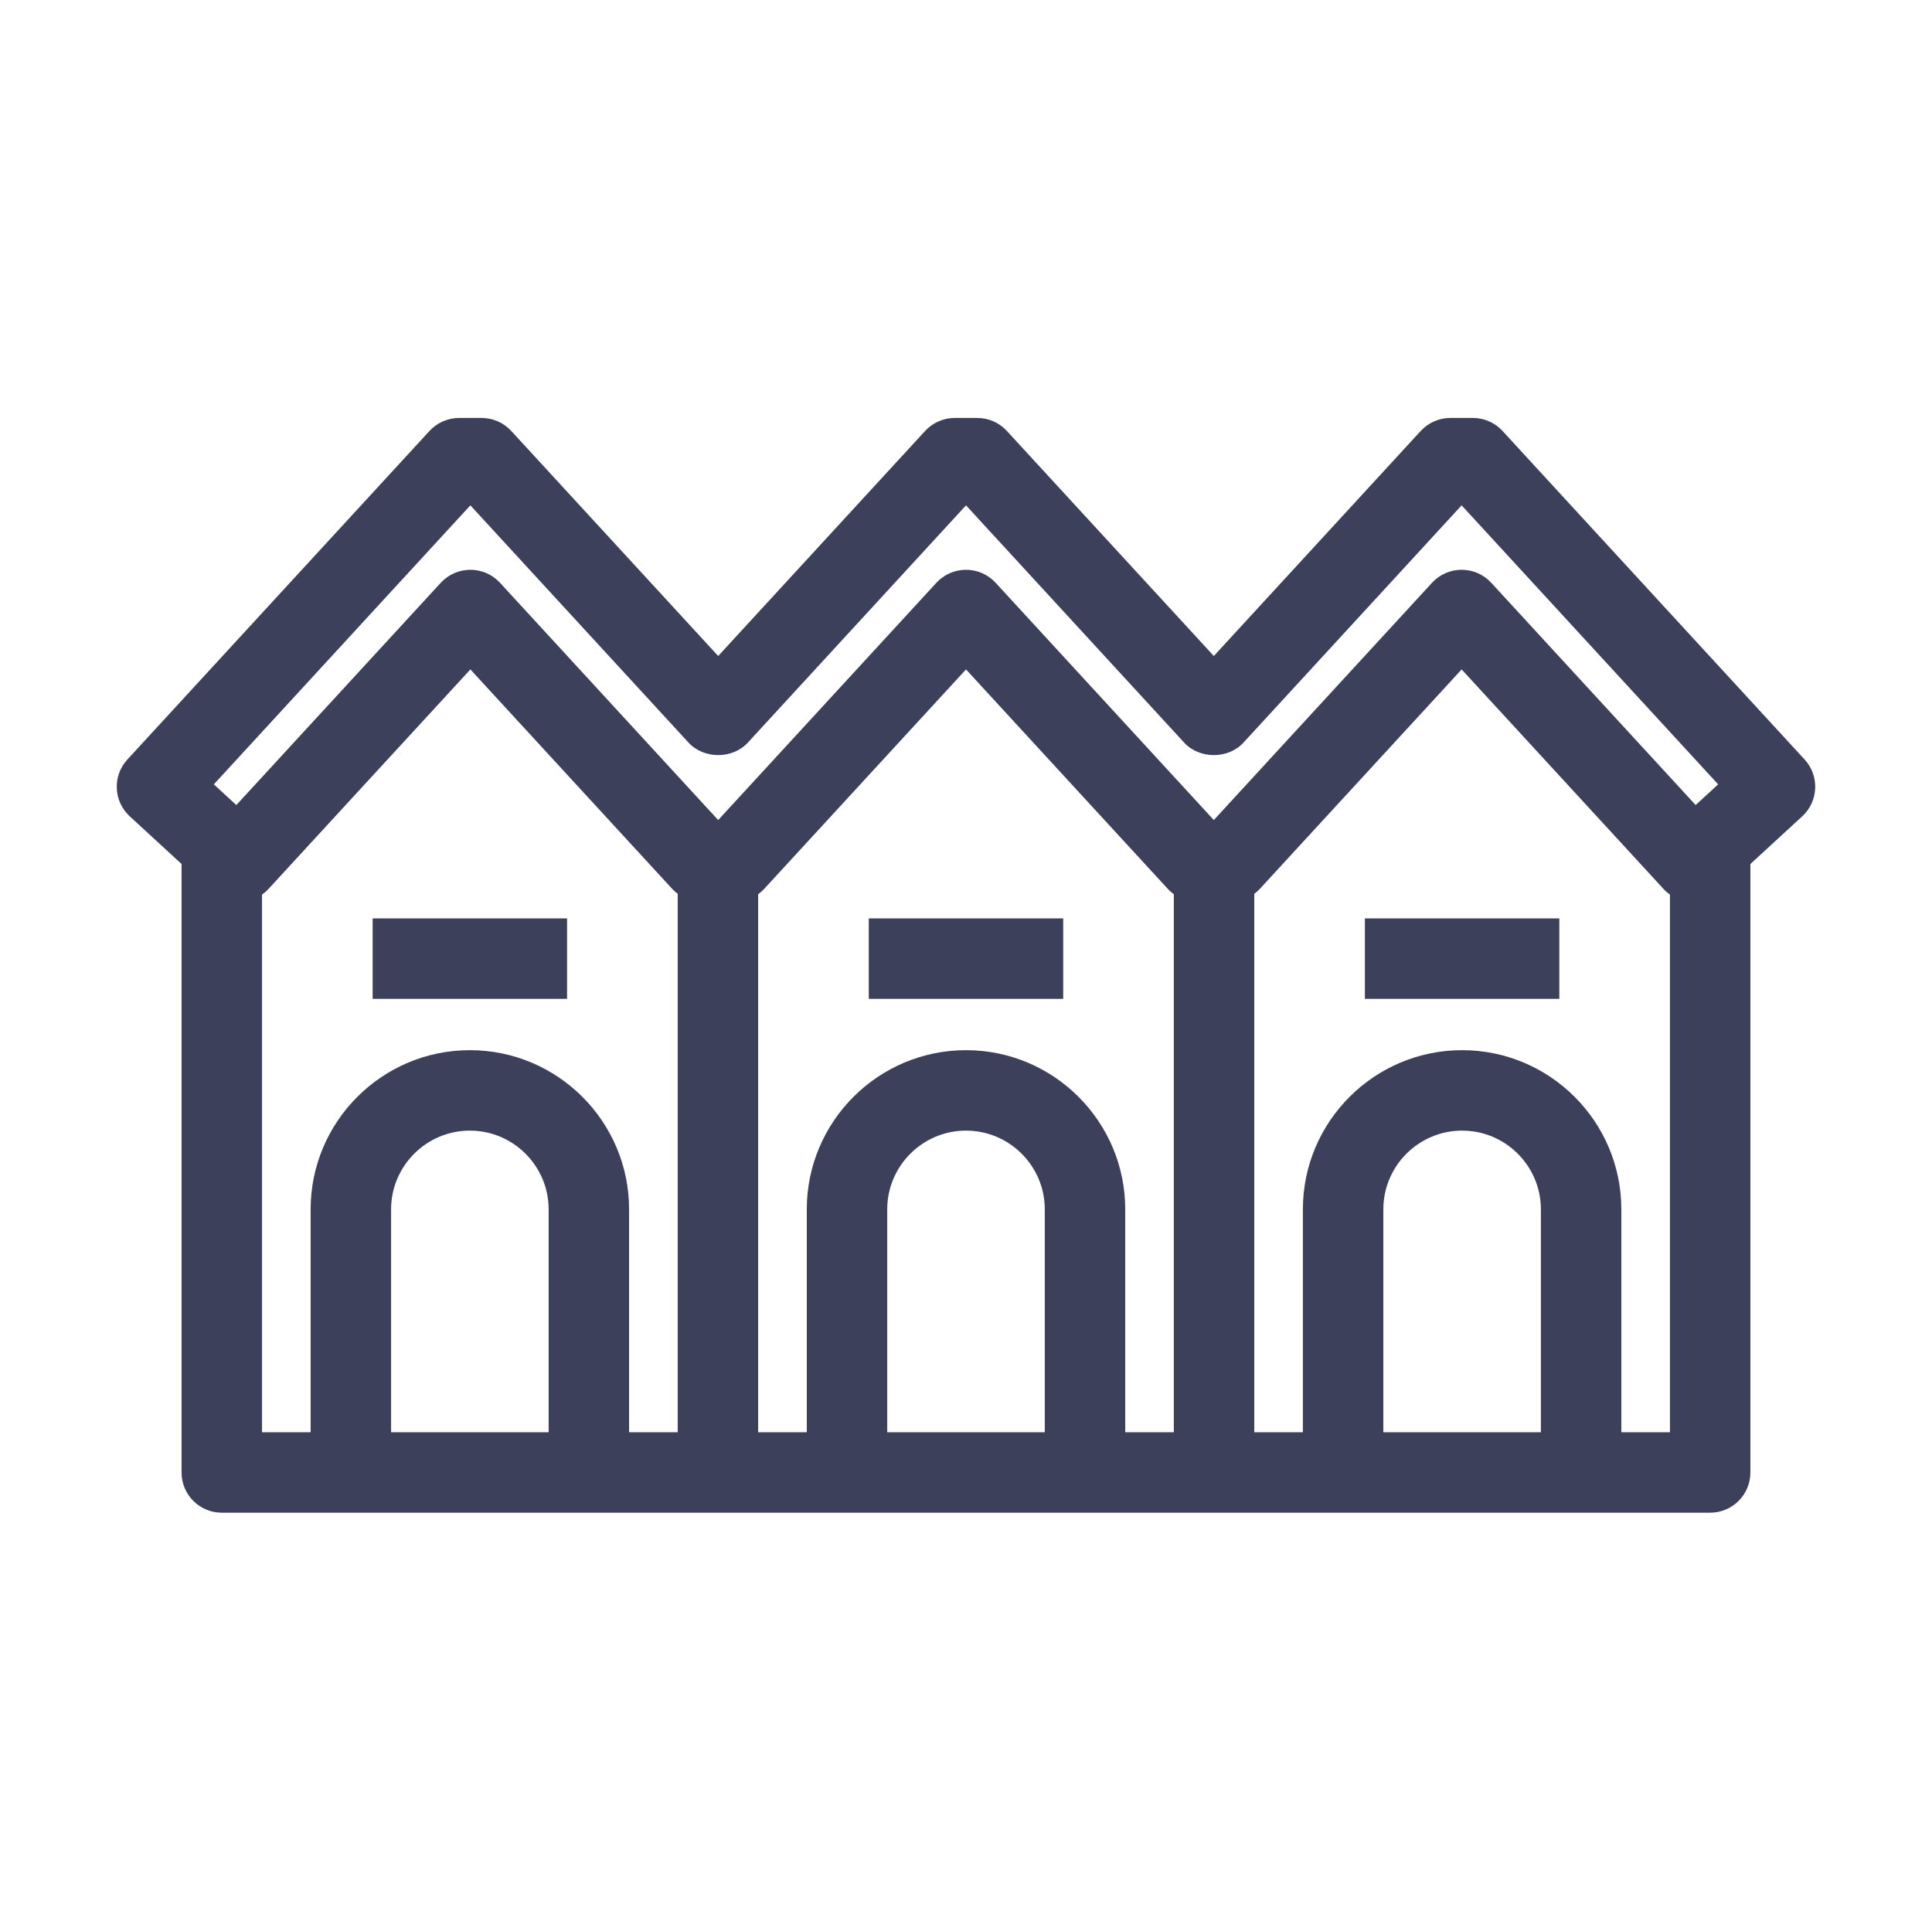 <svg width="144.083" height="144" xmlns="http://www.w3.org/2000/svg">

 <g>
  <title>background</title>
  <rect fill="none" id="canvas_background" height="402" width="582" y="-1" x="-1"/>
 </g>
 <g>
  <title>Layer 1</title>
  <path fill="#3d405b" id="svg_1" d="m134.583,56.649l-22.529,-24.506c-0.568,-0.618 -1.369,-0.97 -2.209,-0.97l-1.682,0c-0.84,0 -1.641,0.352 -2.209,0.97l-15.431,16.786l-15.433,-16.785c-0.568,-0.618 -1.369,-0.97 -2.208,-0.97l-1.682,0c-0.839,0 -1.64,0.352 -2.208,0.97l-15.432,16.785l-15.432,-16.785c-0.568,-0.618 -1.369,-0.97 -2.208,-0.97l-1.682,0c-0.839,0 -1.641,0.352 -2.208,0.97l-22.53,24.505c-1.121,1.219 -1.042,3.117 0.177,4.238l3.863,3.554l0,45.385c0,1.657 1.343,3 3,3l37,0l37,0l36.999,0c1.657,0 3,-1.343 3,-3l0,-45.383l3.865,-3.556c1.22,-1.121 1.3,-3.018 0.179,-4.238zm-99.504,-18.957l16.273,17.7c1.137,1.236 3.28,1.236 4.417,0l16.273,-17.7l16.272,17.7c1.137,1.236 3.281,1.236 4.417,0l16.272,-17.7l19.132,20.81l-1.678,1.544l-15.245,-16.579c-0.567,-0.618 -1.369,-0.969 -2.208,-0.969s-1.641,0.352 -2.208,0.969l-16.273,17.697l-16.273,-17.697c-0.568,-0.618 -1.369,-0.969 -2.208,-0.969c-0.839,0 -1.64,0.352 -2.208,0.969l-16.274,17.697l-16.272,-17.697c-0.568,-0.618 -1.369,-0.969 -2.208,-0.969s-1.64,0.352 -2.208,0.969l-15.247,16.579l-1.678,-1.544l19.132,-20.81zm5.837,69.134l-11.75,0l0,-16.623c0,-3.239 2.636,-5.875 5.875,-5.875s5.875,2.636 5.875,5.875l0,16.623zm6,0l0,-16.623c0,-6.548 -5.327,-11.875 -11.875,-11.875s-11.875,5.327 -11.875,11.875l0,16.623l-3.625,0l0,-40.1c0.169,-0.121 0.327,-0.256 0.47,-0.411l15.069,-16.385l15.067,16.386c0.12,0.13 0.255,0.242 0.394,0.348l0,40.163l-3.625,0l0,-0.001zm31.001,0l-11.75,0l0,-16.623c0,-3.239 2.636,-5.875 5.875,-5.875s5.875,2.636 5.875,5.875l0,16.623zm6,0l0,-16.623c0,-6.548 -5.327,-11.875 -11.875,-11.875s-11.875,5.327 -11.875,11.875l0,16.623l-3.626,0l0,-40.128c0.154,-0.114 0.301,-0.239 0.433,-0.382l15.068,-16.386l15.066,16.386c0.132,0.143 0.278,0.268 0.432,0.381l0,40.129l-3.623,0zm30.998,0l-11.75,0l0,-16.623c0,-3.239 2.636,-5.875 5.875,-5.875s5.875,2.636 5.875,5.875l0,16.623zm6,0l0,-16.623c0,-6.548 -5.327,-11.875 -11.875,-11.875s-11.875,5.327 -11.875,11.875l0,16.623l-3.624,0l0,-40.161c0.14,-0.106 0.275,-0.218 0.396,-0.349l15.068,-16.386l15.067,16.386c0.142,0.154 0.3,0.29 0.468,0.409l0,40.101l-3.625,0z"/>
  <rect fill="#3d405b" id="svg_2" y="68.5" x="27.791" width="14.5" height="6"/>
  <rect fill="#3d405b" id="svg_3" y="68.5" x="64.791" width="14.5" height="6"/>
  <rect fill="#3d405b" id="svg_4" y="68.5" x="101.79" width="14.5" height="6"/>
 </g>
</svg>